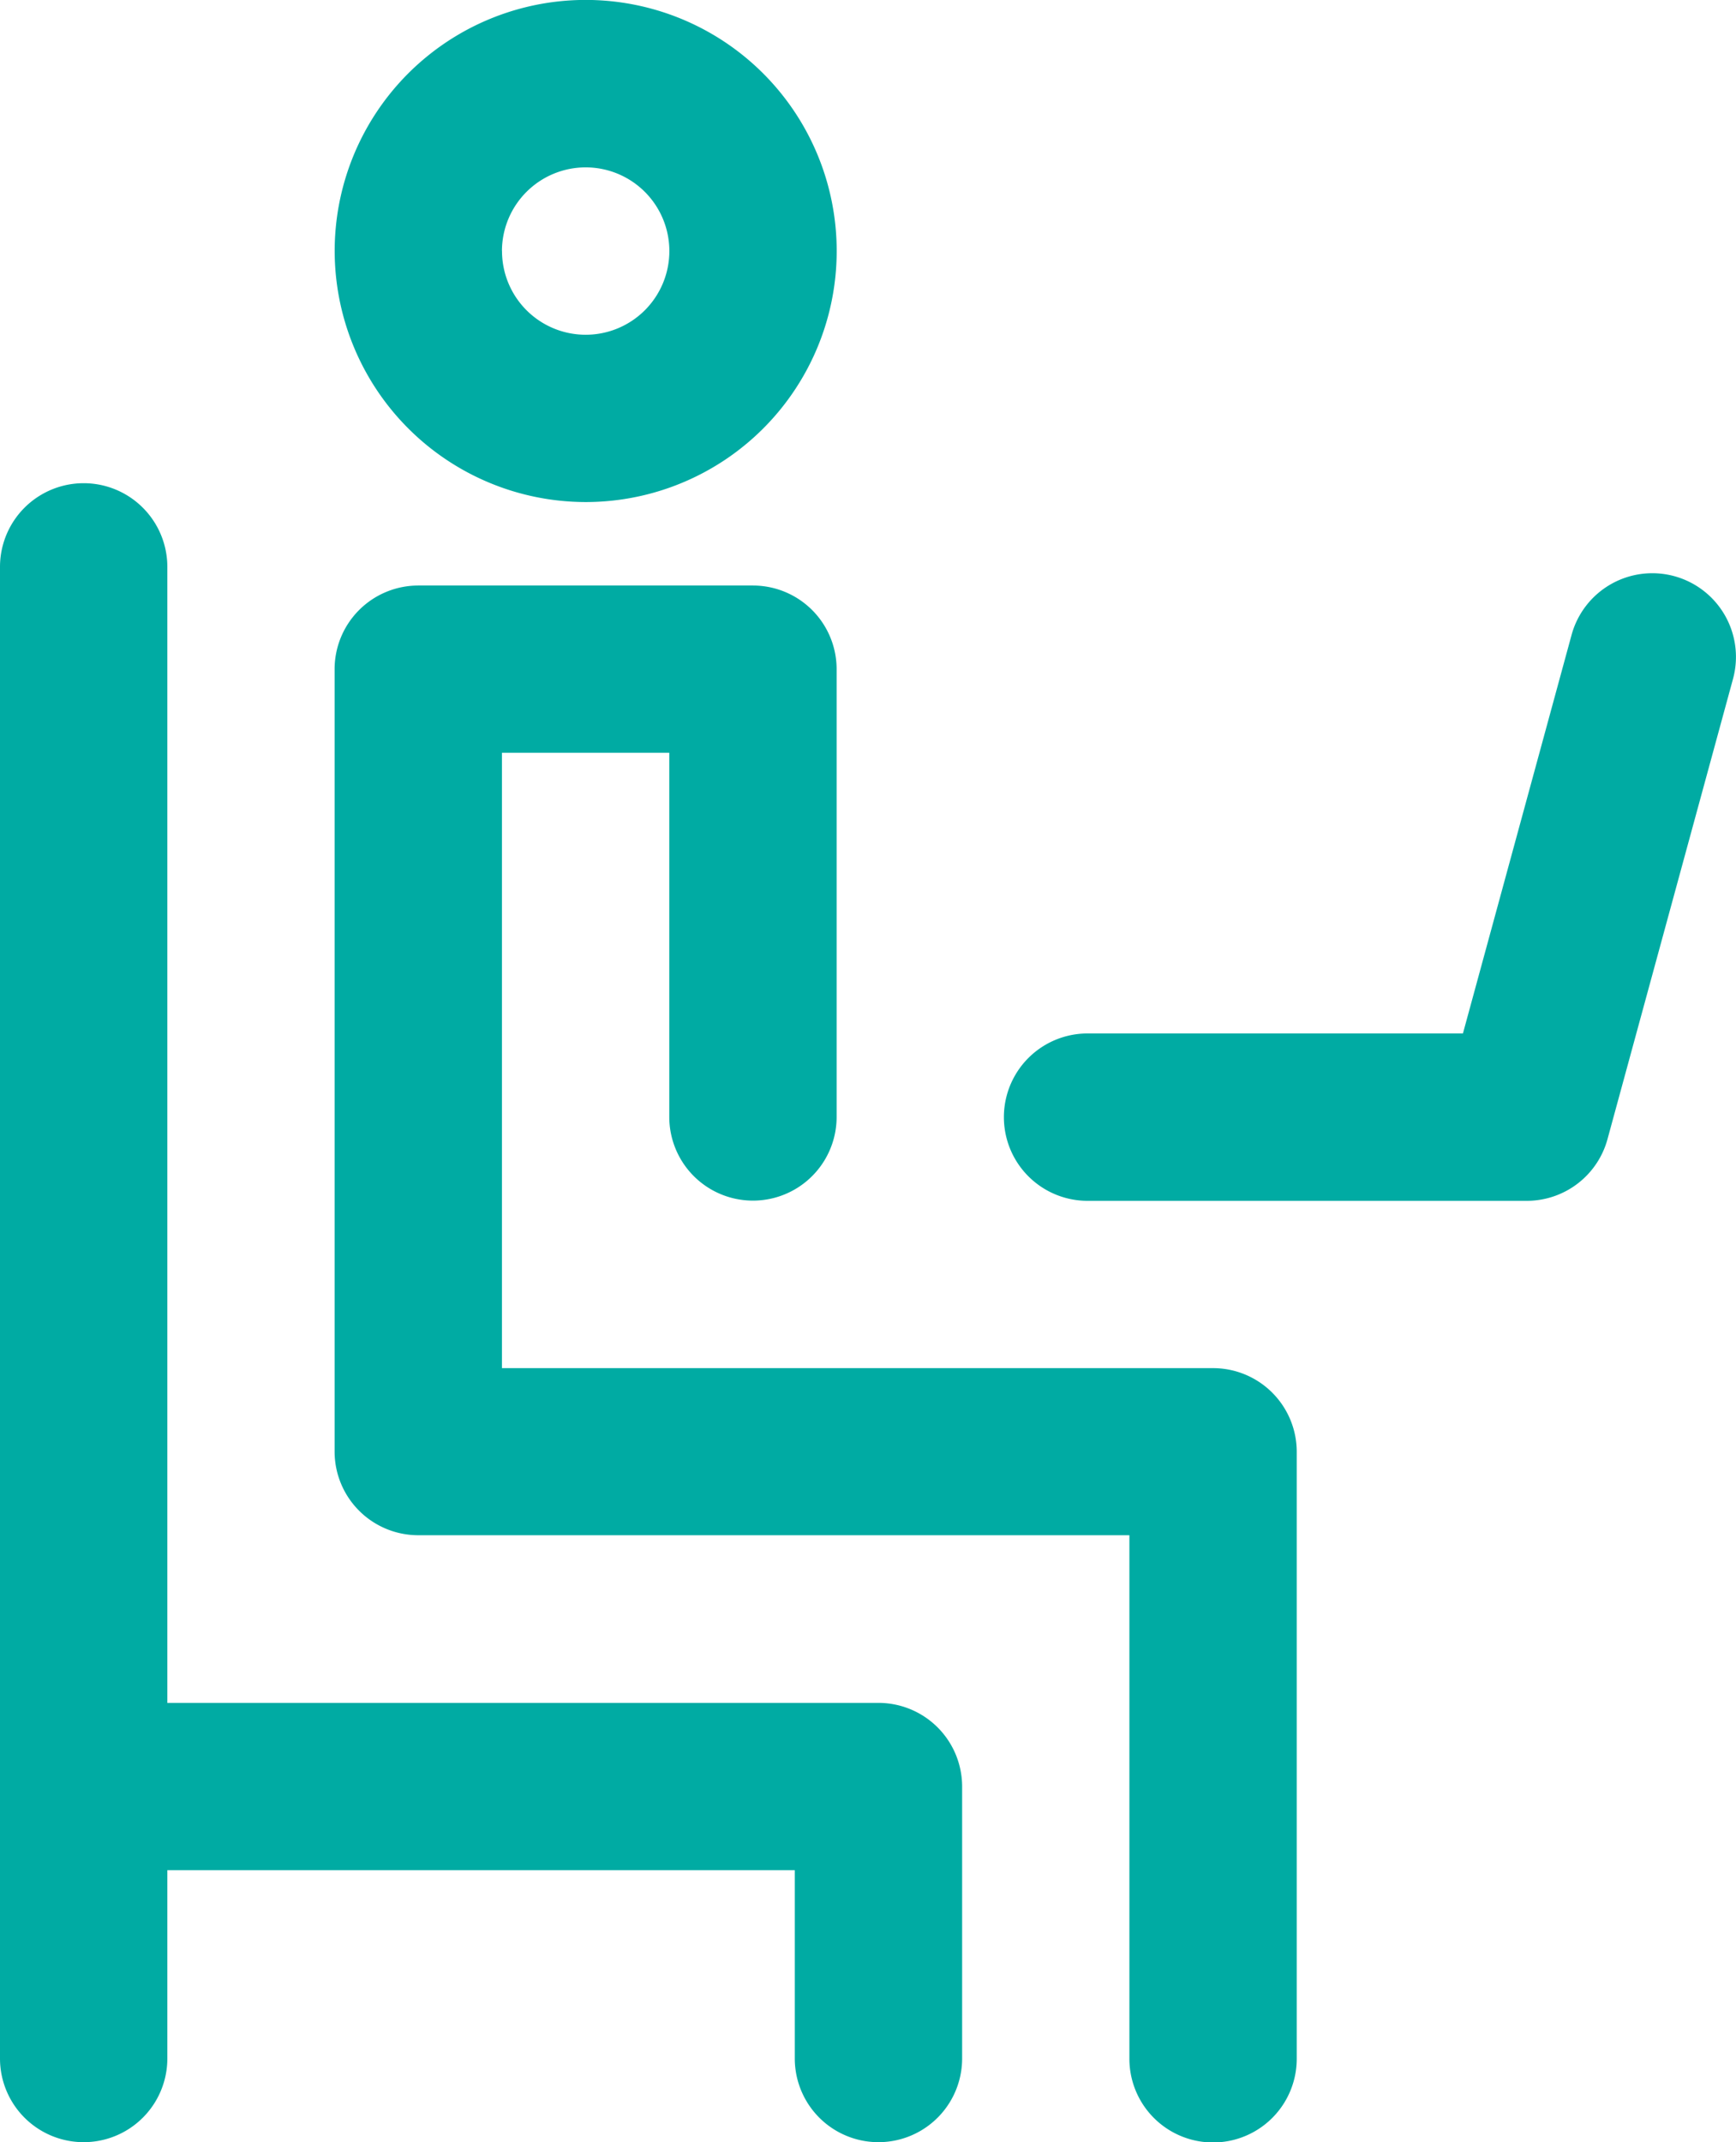 <svg xmlns="http://www.w3.org/2000/svg" width="24.317" height="30" viewBox="0 0 24.317 30">
  <path id="Path_53" data-name="Path 53" d="M66.661,20.332v8.5a1.172,1.172,0,1,1-2.344,0V21.5H54.356a1.172,1.172,0,0,1-1.172-1.172V9.375A1.172,1.172,0,0,1,54.356,8.2h4.688a1.172,1.172,0,0,1,1.172,1.172v6.27a1.172,1.172,0,1,1-2.344,0v-5.1H55.528V19.16h9.961A1.172,1.172,0,0,1,66.661,20.332ZM60.8,23.848H50.841V7.939a1.172,1.172,0,1,0-2.344,0V28.828a1.172,1.172,0,1,0,2.344,0V26.191H59.63v2.637a1.172,1.172,0,0,0,2.344,0V25.02A1.172,1.172,0,0,0,60.8,23.848ZM71.95,8.069a1.172,1.172,0,0,0-1.439.822l-1.522,5.582H63.731a1.172,1.172,0,0,0,0,2.344h6.152a1.172,1.172,0,0,0,1.131-.864l1.758-6.445A1.172,1.172,0,0,0,71.95,8.069ZM53.185,3.516A3.516,3.516,0,1,1,56.7,7.031,3.52,3.52,0,0,1,53.185,3.516Zm2.344,0A1.172,1.172,0,1,0,56.7,2.344,1.173,1.173,0,0,0,55.528,3.516Z" transform="translate(-48.497)" fill="#00aba3"/>
</svg>
